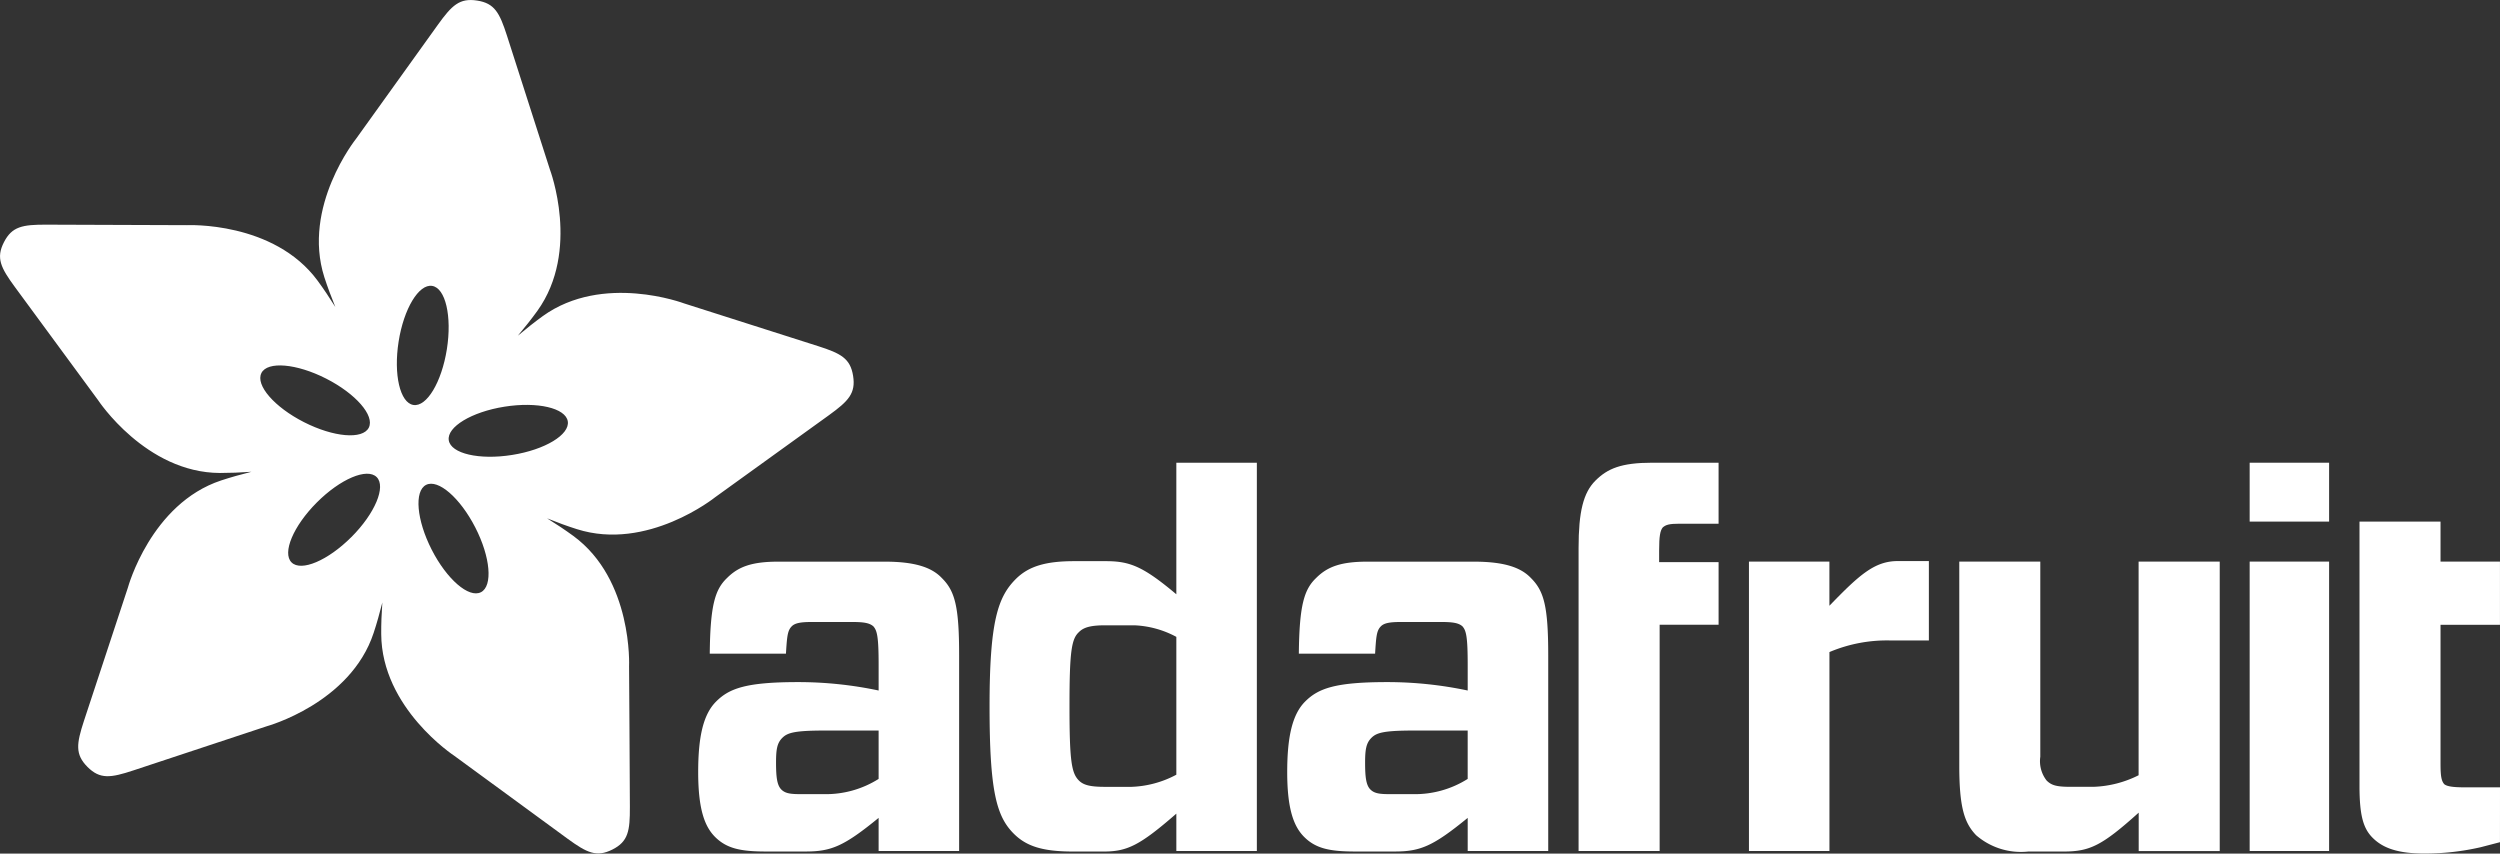 <svg xmlns="http://www.w3.org/2000/svg" width="172.769" height="58.989" viewBox="0 0 172.769 58.989">
  <rect x="0" y="0" width="172.769" height="58.989" fill="#333333" stroke="none"/>
  <g>
    <g>
      <path d="M50.247,39.941c.8-.8,1.747-1.127,3.563-1.127h7.309c2.034,0,3.235.361,3.964,1.127.911.9,1.2,1.962,1.2,5.343V58.81H60.719V56.522c-2.4,1.962-3.272,2.324-5.054,2.324H52.936c-1.781,0-2.727-.217-3.525-1.013-.693-.7-1.161-1.858-1.161-4.474,0-2.473.361-4,1.237-4.875.906-.909,2.07-1.346,5.667-1.346a26.844,26.844,0,0,1,5.566.582V45.938c0-1.963-.11-2.363-.365-2.654-.256-.221-.618-.3-1.454-.3H56.1c-.765,0-1.166.074-1.385.3-.29.291-.327.691-.4,1.891H49.05C49.083,41.833,49.411,40.736,50.247,39.941ZM60.719,53.829V50.485h-3.67c-2.112,0-2.621.145-2.984.506s-.435.8-.435,1.712c0,1.02.074,1.563.363,1.856s.69.323,1.417.323h1.563A6.829,6.829,0,0,0,60.719,53.829Z" fill="#fff"/>
      <path d="M81.294,58.81V56.229c-2.51,2.184-3.383,2.619-5.02,2.619H74.167c-2.112,0-3.237-.363-4.108-1.235-1.2-1.2-1.673-2.948-1.673-8.8,0-5.891.578-7.56,1.815-8.8.875-.869,2.036-1.233,4.036-1.233h2.181c1.673,0,2.582.364,4.876,2.289V31.977h5.564V58.81Zm0-5.272V44.013a6.663,6.663,0,0,0-2.911-.8h-2c-1.02,0-1.5.144-1.822.471-.509.471-.651,1.311-.651,5.125s.144,4.62.651,5.131c.325.324.8.437,1.822.437H78.2A7.085,7.085,0,0,0,81.294,53.538Z" fill="#fff"/>
      <path d="M90.957,39.941c.8-.8,1.746-1.127,3.562-1.127h7.31c2.036,0,3.234.361,3.965,1.127.908.9,1.2,1.962,1.2,5.343V58.81h-5.565V56.522c-2.4,1.962-3.273,2.324-5.054,2.324H93.65c-1.783,0-2.732-.217-3.528-1.013-.692-.7-1.166-1.858-1.166-4.474,0-2.473.364-4,1.237-4.875.91-.909,2.074-1.346,5.673-1.346a26.822,26.822,0,0,1,5.563.582V45.938c0-1.963-.108-2.363-.363-2.654-.251-.221-.62-.3-1.455-.3h-2.8c-.765,0-1.164.074-1.381.3-.294.291-.328.691-.4,1.891h-5.27C89.794,41.833,90.122,40.736,90.957,39.941Zm10.471,13.888V50.485H97.759c-2.111,0-2.622.145-2.983.506s-.437.8-.437,1.712c0,1.02.073,1.563.365,1.856s.688.323,1.417.323h1.56A6.83,6.83,0,0,0,101.428,53.829Z" fill="#fff"/>
      <path d="M109.092,58.81V37.867c0-2.51.33-3.821,1.166-4.654s1.782-1.236,3.926-1.236h4.583v4.215h-2.694c-.725,0-.943.074-1.16.254-.184.221-.254.614-.254,1.6v.8h4.109v4.328h-4.074V58.809h-5.6Z" fill="#fff"/>
      <path d="M120.866,58.81v-20h5.56v3.053c2.076-2.147,3.128-3.089,4.727-3.089H133.3v5.489h-2.581a10.187,10.187,0,0,0-4.291.8V58.809h-5.56Z" fill="#fff"/>
      <path d="M153.4,38.813v20h-5.6V56.16c-2.544,2.289-3.381,2.688-5.2,2.688h-2.435a4.728,4.728,0,0,1-3.6-1.128c-.8-.836-1.164-1.888-1.164-4.8V38.813H141V52.3a2.171,2.171,0,0,0,.435,1.638c.328.324.655.437,1.636.437h1.6a7.452,7.452,0,0,0,3.123-.8V38.813Z" fill="#fff"/>
      <path d="M160.959,36.046h-5.49V31.977h5.49Zm0,22.764h-5.49v-20h5.49Z" fill="#fff"/>
      <path d="M172.769,54.412h-2.4c-.913,0-1.276-.076-1.454-.22-.184-.218-.256-.508-.256-1.382V43.177h4.108V38.813h-4.108V36.046h-5.6V54.3c0,2.036.253,2.946.91,3.6.691.692,1.707,1.087,3.6,1.087a17.431,17.431,0,0,0,3.854-.435l1.344-.35Z" fill="#fff"/>
    </g>
    <path d="M58.956,25.976c-.191-1.207-.846-1.554-2.429-2.059-1.2-.386-9.249-2.949-9.249-2.949s-5.61-2.12-9.768.877c-.559.405-1.14.865-1.723,1.355.489-.582.95-1.163,1.353-1.722,2.988-4.165.86-9.771.86-9.771s-2.576-8.041-2.966-9.246C34.525.882,34.18.226,32.971.039s-1.74.323-2.71,1.672C29.522,2.734,24.6,9.6,24.6,9.6s-3.746,4.68-2.184,9.561c.213.655.47,1.35.759,2.057-.405-.647-.815-1.263-1.224-1.818-3.038-4.127-9.025-3.839-9.025-3.839s-8.445-.034-9.708-.035c-1.661-.006-2.389.123-2.946,1.213s-.226,1.756.755,3.093c.745,1.02,5.751,7.823,5.751,7.823s3.292,5.011,8.416,5.032c.688,0,1.426-.029,2.184-.083-.736.184-1.448.385-2.1.6-4.865,1.613-6.438,7.4-6.438,7.4S6.194,48.622,5.8,49.823C5.285,51.4,5.181,52.132,6.046,53s1.6.76,3.175.24c1.2-.392,9.219-3.052,9.219-3.052s5.78-1.584,7.382-6.451c.218-.655.414-1.365.6-2.1-.054.756-.082,1.492-.077,2.18.027,5.125,5.044,8.41,5.044,8.41s6.813,4.989,7.833,5.734c1.342.977,2.006,1.3,3.1.748s1.215-1.285,1.207-2.947c0-1.261-.056-9.707-.056-9.707s.282-5.988-3.851-9.018c-.557-.407-1.171-.816-1.816-1.217.7.283,1.4.54,2.054.746,4.882,1.557,9.557-2.2,9.557-2.2s6.852-4.937,7.875-5.678C58.633,27.718,59.148,27.183,58.956,25.976ZM29.864,19.758c.923.143,1.379,2.1,1.018,4.376s-1.391,4-2.314,3.852-1.378-2.1-1.021-4.377S28.942,19.613,29.864,19.758Zm-11.8,6.023c.421-.833,2.427-.659,4.474.383s3.372,2.562,2.948,3.393-2.426.66-4.476-.382S17.643,26.613,18.066,25.781Zm6.22,11.333c-1.625,1.628-3.477,2.411-4.136,1.752s.122-2.512,1.746-4.14,3.476-2.414,4.137-1.755S25.913,35.485,24.286,37.114Zm8.95,3.813c-.832.424-2.354-.891-3.4-2.939s-1.22-4.055-.388-4.479,2.349.893,3.4,2.942S34.069,40.5,33.236,40.927Zm2.158-9.487c-2.271.364-4.232-.092-4.378-1.012s1.576-1.962,3.849-2.323,4.23.092,4.376,1.012S37.666,31.079,35.394,31.44Z" fill="#fff"/>
  </g>
</svg>
